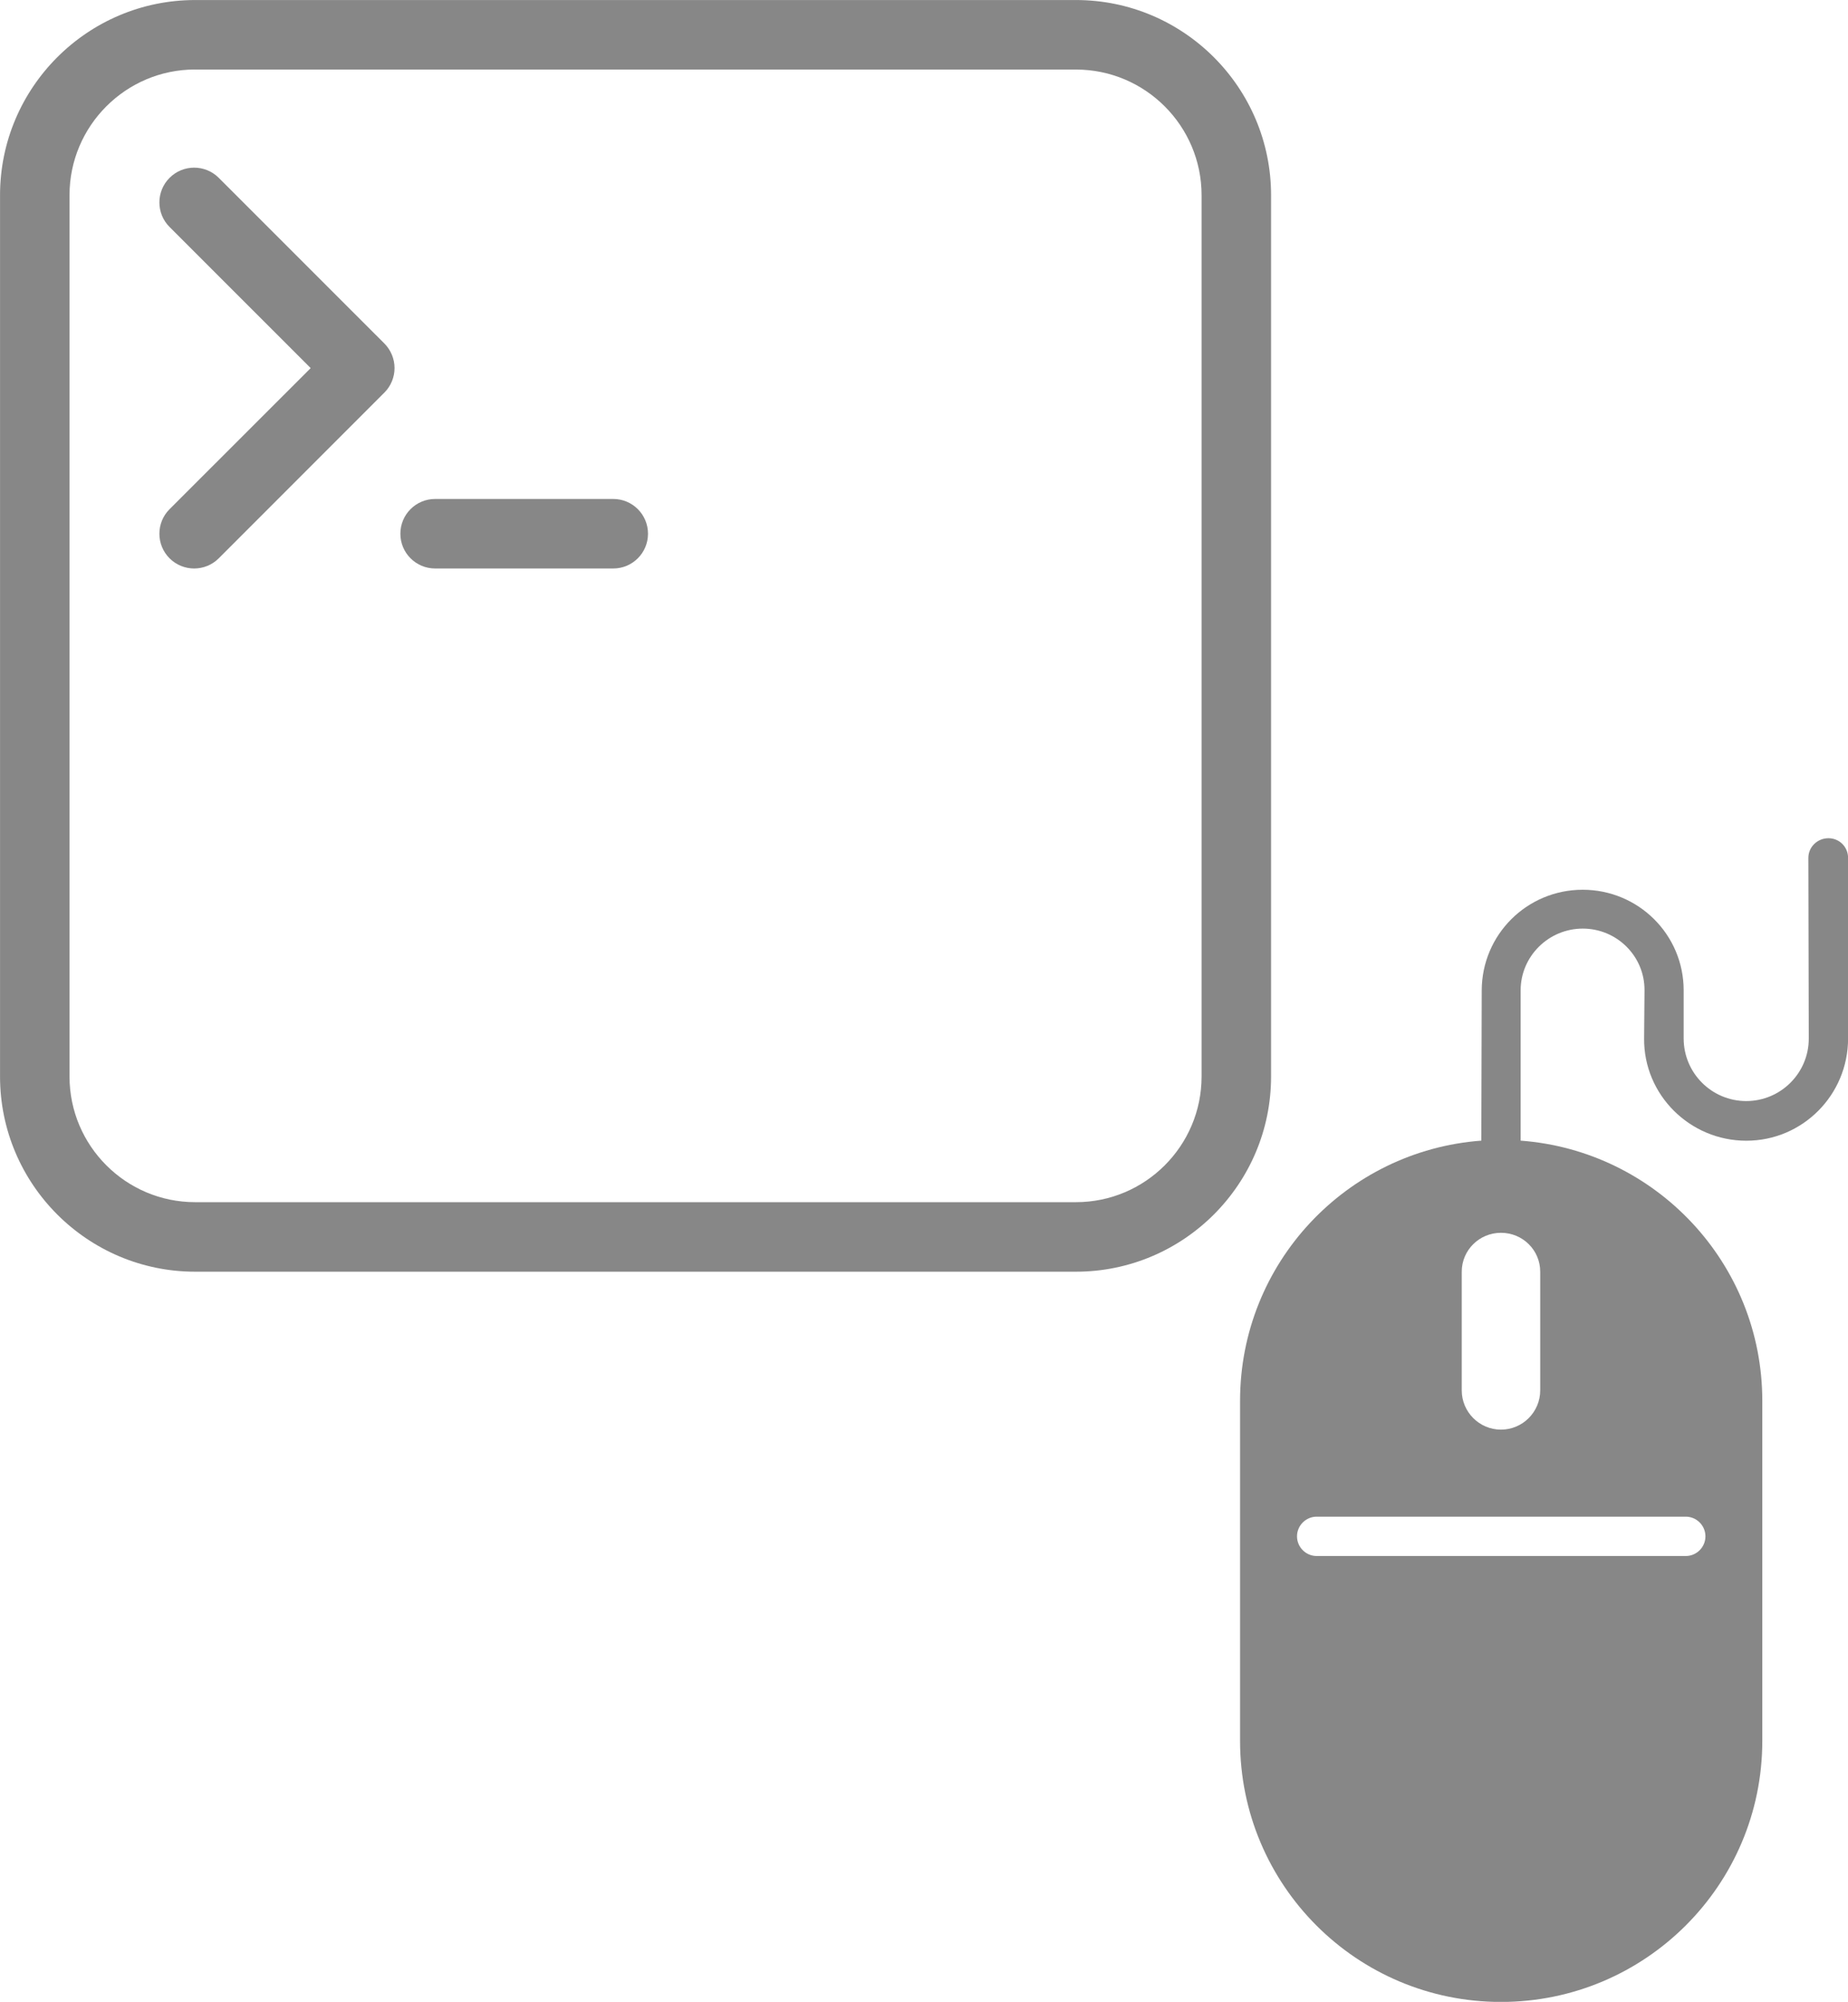 <?xml version="1.0" encoding="UTF-8" standalone="no"?>
<svg
   xmlns:dc="http://purl.org/dc/elements/1.1/"
   xmlns:cc="http://creativecommons.org/ns#"
   xmlns:rdf="http://www.w3.org/1999/02/22-rdf-syntax-ns#"
   xmlns:svg="http://www.w3.org/2000/svg"
   xmlns="http://www.w3.org/2000/svg"
   xmlns:sodipodi="http://sodipodi.sourceforge.net/DTD/sodipodi-0.dtd"
   xmlns:inkscape="http://www.inkscape.org/namespaces/inkscape"
   version="1.1"
   x="0px"
   y="0px"
   viewBox="0 0 22.75 24.632"
   enable-background="new 0 0 24 24"
   xml:space="preserve"
   id="svg2"
   inkscape:version="0.91 r13725"
   sodipodi:docname="console.svg"
   width="22.75"
   height="24.632"><defs
     id="defs28" /><sodipodi:namedview
     pagecolor="#ffffff"
     bordercolor="#666666"
     borderopacity="1"
     objecttolerance="10"
     gridtolerance="10"
     guidetolerance="10"
     inkscape:pageopacity="0"
     inkscape:pageshadow="2"
     inkscape:window-width="2045"
     inkscape:window-height="1082"
     id="namedview26"
     showgrid="false"
     inkscape:zoom="7.8666667"
     inkscape:cx="11.381525"
     inkscape:cy="-6.0208241"
     inkscape:window-x="0"
     inkscape:window-y="0"
     inkscape:window-maximized="0"
     inkscape:current-layer="svg2"
     fit-margin-top="0"
     fit-margin-left="0"
     fit-margin-right="0"
     fit-margin-bottom="0" /><g
     id="g4"
     transform="matrix(0.658,0,0,0.658,-0.072,-0.072)"
     style="fill:#000000;fill-opacity:0.471"><g
       id="g6"
       style="fill:#000000;fill-opacity:0.471"><path
         d="m 20.24,23.89 -16.48,0 c -2.013,0 -3.65,-1.637 -3.65,-3.65 l 0,-16.48 c 0,-2.013 1.638,-3.65 3.65,-3.65 l 16.48,0 c 2.013,0 3.65,1.637 3.65,3.65 l 0,16.48 c 10e-4,2.013 -1.637,3.65 -3.65,3.65 z M 3.76,1.409 c -1.296,0 -2.35,1.054 -2.35,2.35 l 0,16.481 c 0,1.296 1.054,2.35 2.35,2.35 l 16.48,0 c 1.296,0 2.35,-1.054 2.35,-2.35 l 0,-16.48 c 0,-1.296 -1.054,-2.35 -2.35,-2.35 l -16.48,0 z"
         id="path8"
         inkscape:connector-curvature="0"
         style="fill:#000000;fill-opacity:0.471" /></g><g
       id="g10"
       style="fill:#000000;fill-opacity:0.471"><g
         id="g12"
         style="fill:#000000;fill-opacity:0.471"><g
           id="g14"
           style="fill:#000000;fill-opacity:0.471"><path
             d="m 3.742,10.74 c -0.166,0 -0.333,-0.063 -0.46,-0.19 -0.254,-0.254 -0.254,-0.666 0,-0.919 L 5.922,6.993 3.282,4.354 c -0.254,-0.253 -0.254,-0.665 0,-0.919 0.254,-0.254 0.666,-0.254 0.92,0 l 3.099,3.098 c 0.121,0.122 0.19,0.287 0.19,0.459 0,0.172 -0.069,0.338 -0.19,0.459 L 4.202,10.55 c -0.127,0.127 -0.294,0.19 -0.46,0.19 z"
             id="path16"
             inkscape:connector-curvature="0"
             style="fill:#000000;fill-opacity:0.471" /></g><g
           id="g18"
           style="fill:#000000;fill-opacity:0.471"><path
             d="m 11.583,10.74 -3.333,0 C 7.891,10.74 7.6,10.449 7.6,10.09 7.6,9.731 7.891,9.44 8.25,9.44 l 3.333,0 c 0.359,0 0.65,0.291 0.65,0.65 0,0.359 -0.291,0.65 -0.65,0.65 z"
             id="path20"
             inkscape:connector-curvature="0"
             style="fill:#000000;fill-opacity:0.471" /></g></g></g></g><path
     inkscape:connector-curvature="0"
     style="color:#000000;fill:#000000;fill-opacity:0.471"
     d="m 22.509,10.314 c -0.135,0 -0.247,0.107 -0.247,0.242 l 0.005,2.222 c 9.39e-4,0.425 -0.345,0.77 -0.77,0.77 -0.425,0 -0.77,-0.345 -0.77,-0.77 l 0,-0.592 c 0,-0.686 -0.557,-1.238 -1.243,-1.238 -0.686,0 -1.241,0.552 -1.243,1.238 l -0.005,1.849 c -1.662,0.124 -2.97,1.508 -2.97,3.202 l 0,4.184 c 0,1.775 1.437,3.212 3.212,3.212 1.775,0 3.217,-1.437 3.217,-3.212 l 0,-4.184 c 0,-1.694 -1.313,-3.078 -2.975,-3.202 l 0,-1.849 c 0,-0.42 0.345,-0.76 0.765,-0.76 0.42,0 0.763,0.34 0.76,0.76 l -0.005,0.592 c -0.006,0.694 0.564,1.258 1.258,1.258 0.694,0 1.253,-0.564 1.253,-1.258 l 0,-2.222 c 0,-0.135 -0.107,-0.242 -0.242,-0.242 z m -4.031,4.855 c 0.266,0 0.483,0.212 0.483,0.479 l 0,1.46 c 0,0.266 -0.217,0.483 -0.483,0.483 -0.266,0 -0.483,-0.217 -0.483,-0.483 l 0,-1.46 c 0,-0.266 0.217,-0.479 0.483,-0.479 z m -2.269,3.493 4.544,0 c 0.133,0 0.242,0.109 0.242,0.242 0,0.133 -0.109,0.242 -0.242,0.242 l -4.544,0 c -0.133,0 -0.242,-0.109 -0.242,-0.242 0,-0.133 0.109,-0.242 0.242,-0.242 z"
     id="path4" /></svg>